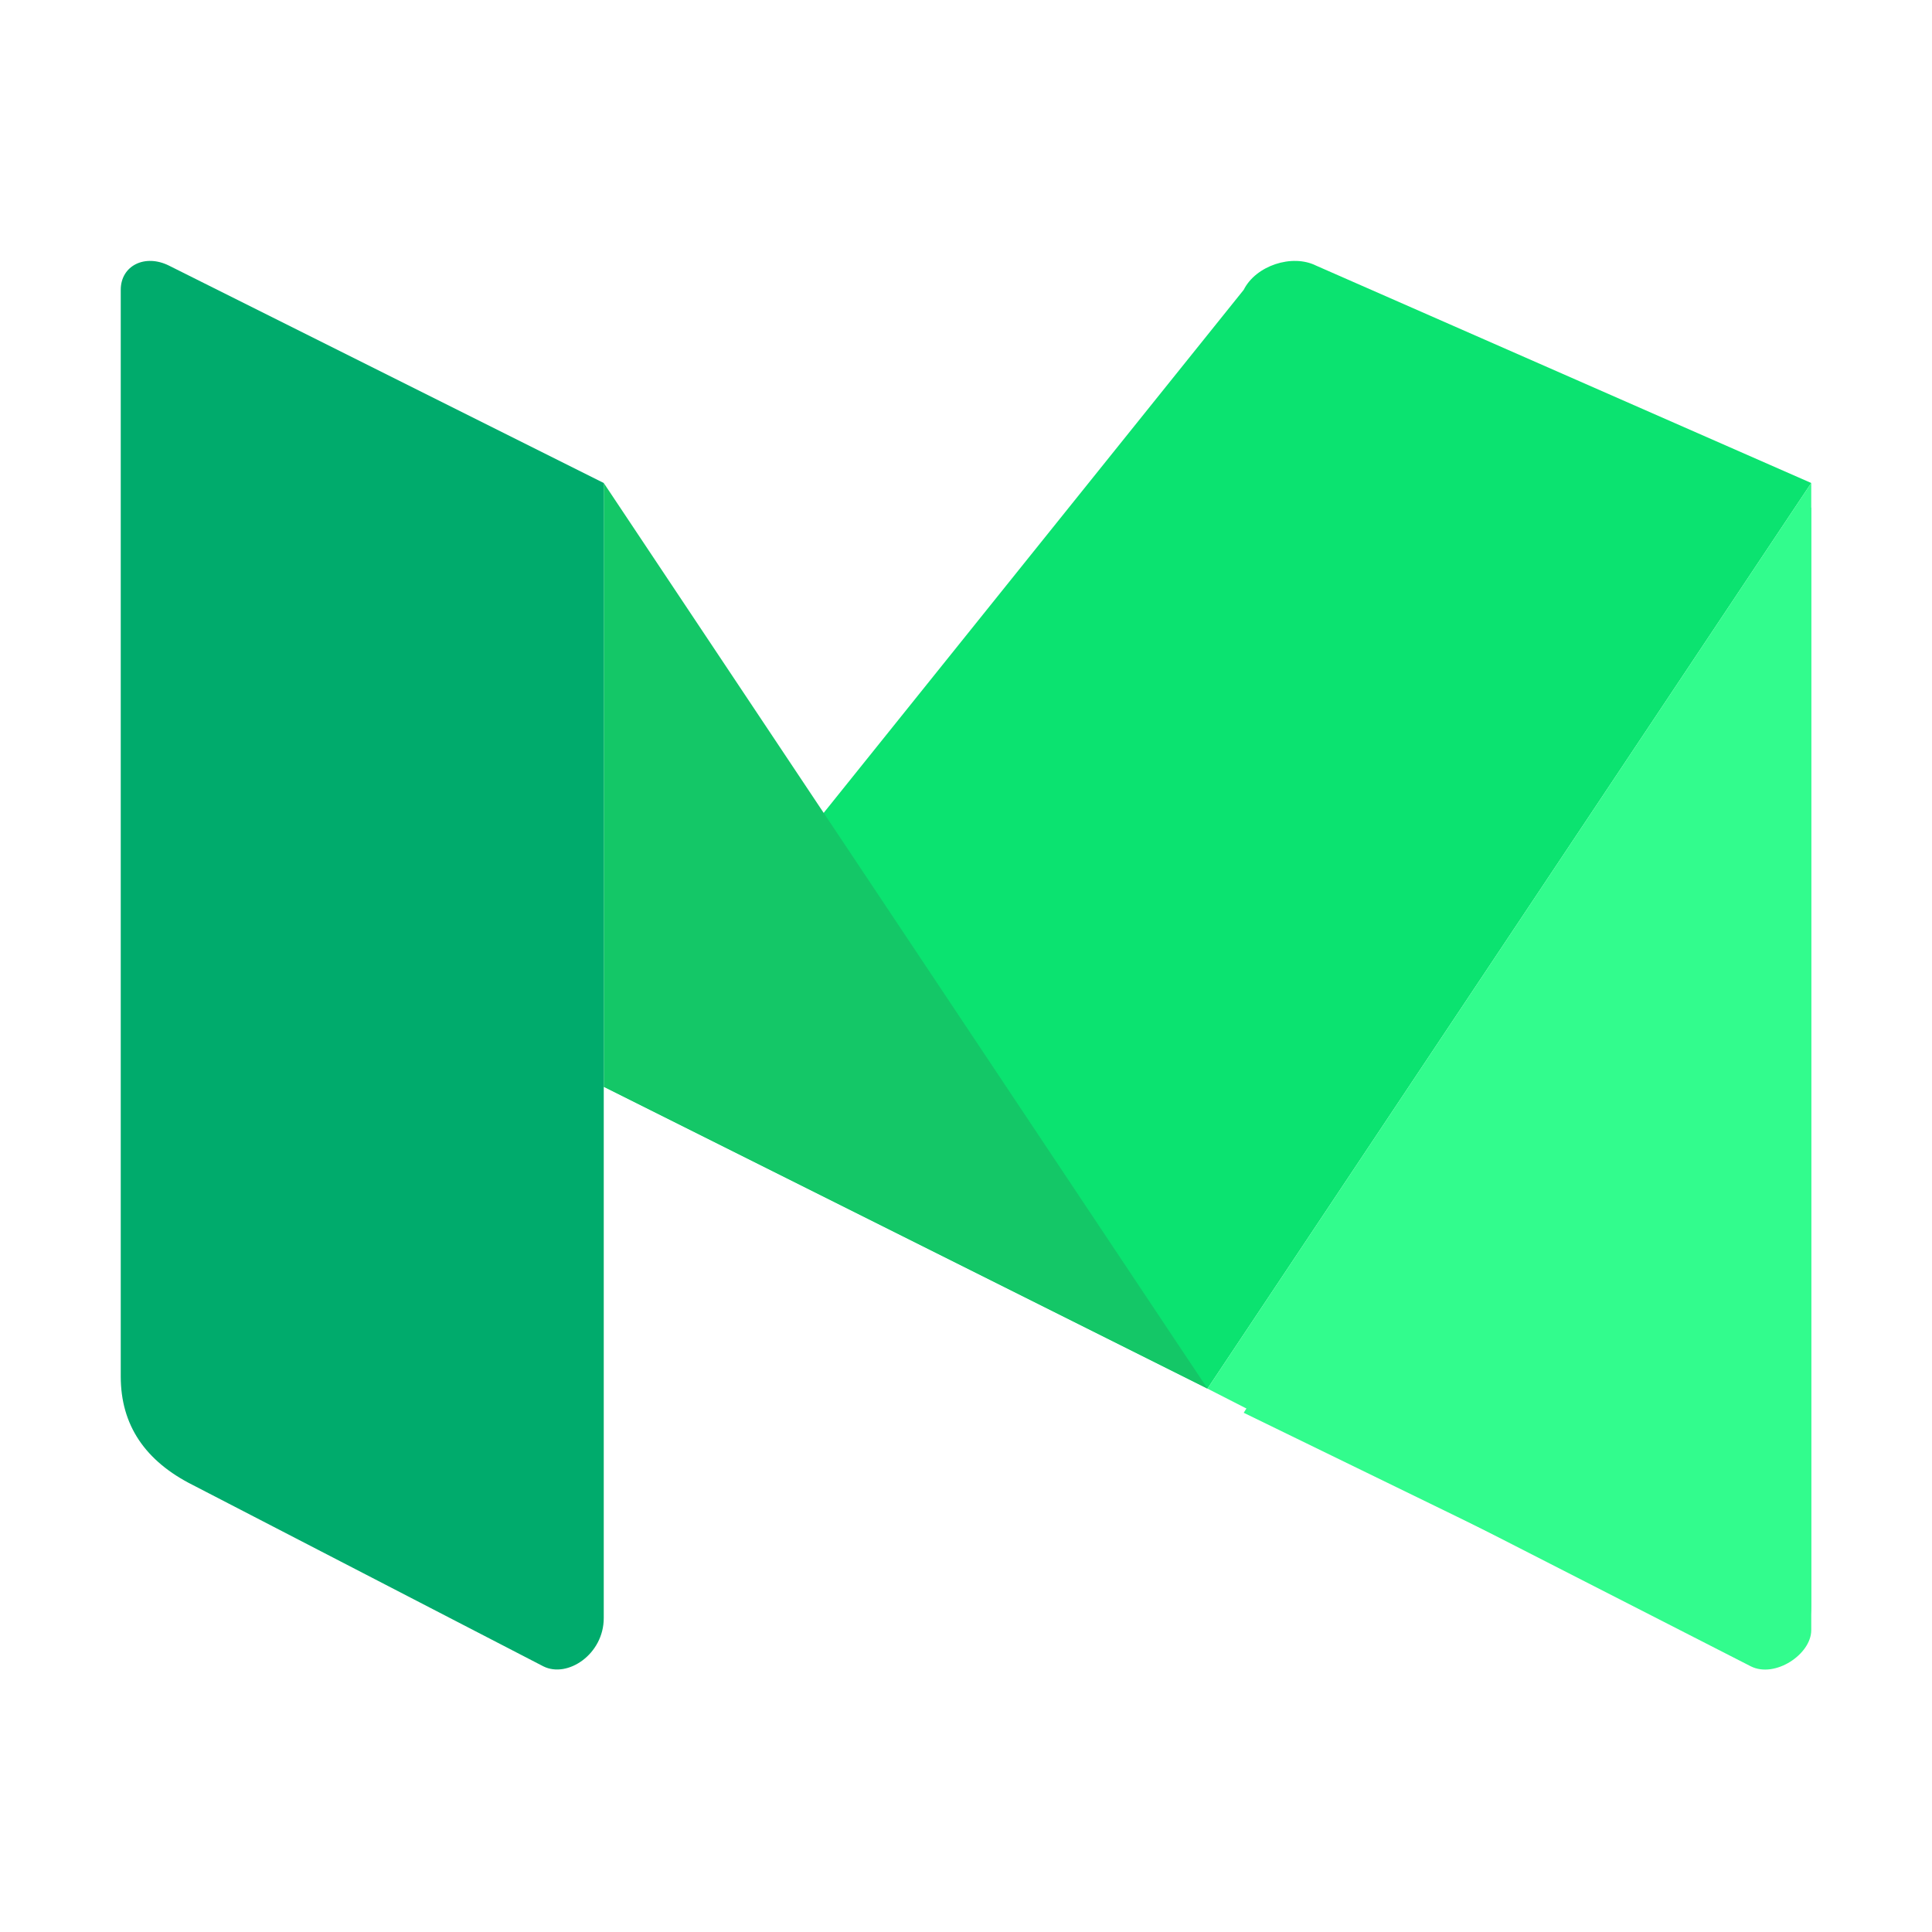 <?xml version="1.0" encoding="UTF-8"?>
<svg width="16px" height="16px" viewBox="0 0 16 16" xmlns="http://www.w3.org/2000/svg">
  <path d="M15,4 L10.9,2.2 C10.7,2.1 10.4,2.2 10.3,2.4 L5,9 L10,11.5 L15,4 Z" id="Shape" fill="#0BE370"></path>
  <polyline id="Shape" fill="#14C767" points="5 4 5 9 10 11.5 5 4"></polyline>
  <path d="M10.3,11.7 L14.2,13.6 C14.6,13.8 15,13.7 15,13.3 L15,4.2 L10.3,11.7 Z" id="Shape" fill="#32FC8D"></path>
  <path d="M5,4 L1.4,2.2 C1.2,2.1 1,2.2 1,2.4 L1,11.4 C1,11.8 1.2,12.1 1.6,12.3 L4.5,13.8 C4.7,13.9 5,13.7 5,13.4 L5,4 Z" id="Shape" fill="#00AB6C"></path>
  <path d="M10,11.5 L14.5,13.8 C14.7,13.9 15,13.7 15,13.5 L15,4 L10,11.5 Z" id="Shape" fill="#32FC8D"></path>
</svg>